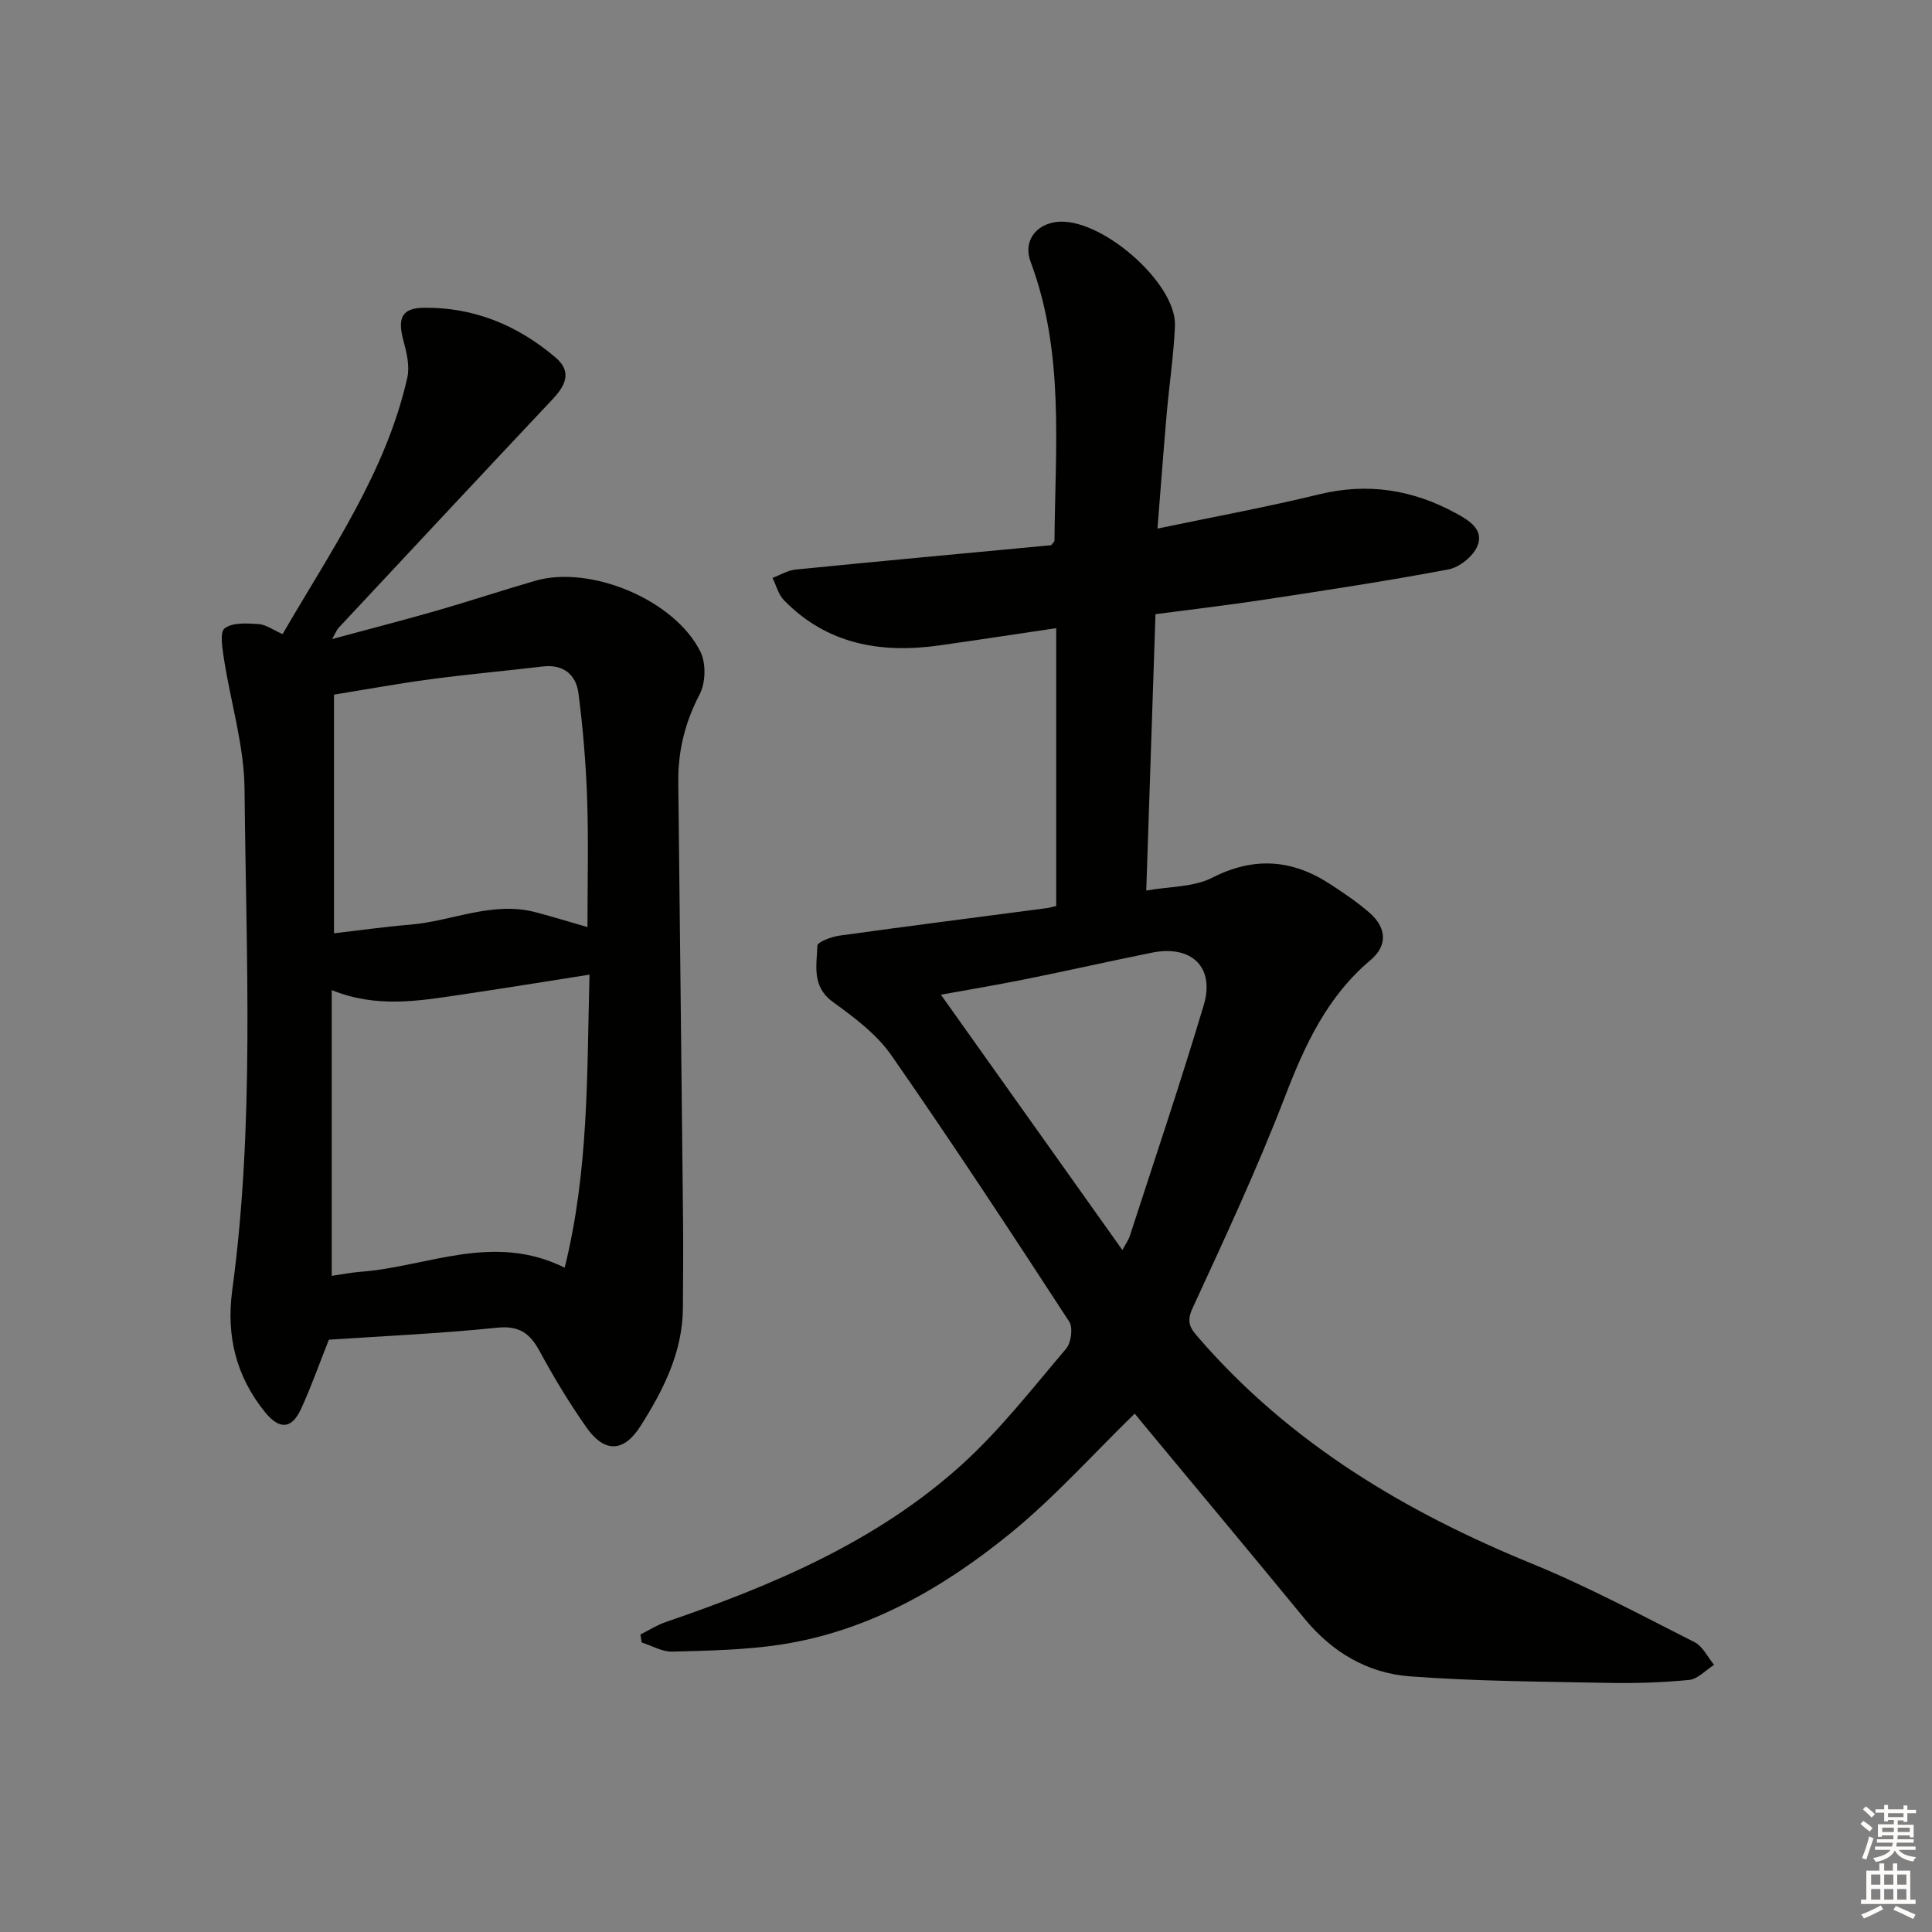 <svg enable-background="new 0 0 400 400" viewBox="0 0 400 400" xmlns="http://www.w3.org/2000/svg"><rect x="0" y="0" width="400" height="400" fill="#808080" stroke="none"/><path d="m234.92 292.68c-8.65 8.42-16.65 17.4-25.87 24.89-13.91 11.3-29.39 20.19-47.51 22.94-7.36 1.11-14.89 1.24-22.35 1.44-2.09.06-4.23-1.23-6.34-1.9-.08-.55-.17-1.1-.25-1.65 1.74-.87 3.41-1.95 5.23-2.57 22.15-7.59 43.64-16.64 61.23-32.53 7.97-7.2 14.66-15.83 21.66-24.05 1.05-1.23 1.47-4.37.65-5.62-12.07-18.52-24.2-37.01-36.83-55.15-3.05-4.38-7.69-7.84-12.1-11.04-4.45-3.23-3.33-7.57-3.21-11.65.02-.75 2.87-1.84 4.51-2.07 14.31-1.99 28.64-3.81 42.96-5.7.62-.08 1.23-.27 1.98-.44 0-19.11 0-38.04 0-57.53-8.28 1.23-16.24 2.45-24.22 3.58-12.11 1.7-23.24-.22-32.16-9.37-1.15-1.18-1.59-3.06-2.36-4.61 1.6-.6 3.16-1.57 4.8-1.73 17.67-1.76 35.36-3.39 52.89-5.04.33-.45.68-.7.69-.96.15-19.39 2.1-38.94-4.95-57.73-1.54-4.1.92-7.65 5.31-8.23 9-1.19 24.97 12.58 24.58 21.51-.26 6.13-1.19 12.22-1.72 18.34-.66 7.57-1.22 15.16-1.9 23.63 11.82-2.47 22.72-4.47 33.46-7.09 10.1-2.46 19.41-.97 28.37 3.93 2.71 1.48 5.83 3.38 4.4 6.79-.89 2.12-3.7 4.39-5.98 4.82-12.56 2.38-25.21 4.29-37.85 6.22-7.51 1.15-15.06 2.03-22.81 3.05-.64 19.06-1.26 37.63-1.91 57.22 4.86-.87 9.8-.69 13.66-2.66 8.69-4.43 16.59-3.79 24.45 1.35 2.78 1.82 5.56 3.69 8.06 5.86 3.58 3.09 3.88 6.8.26 9.85-9.02 7.6-13.61 17.61-17.74 28.35-5.72 14.84-12.46 29.31-19.13 43.77-1.43 3.09-.22 4.35 1.5 6.33 18.81 21.62 42.55 35.78 68.79 46.51 11.52 4.71 22.55 10.63 33.68 16.26 1.7.86 2.7 3.09 4.03 4.69-1.72 1.09-3.36 2.94-5.16 3.12-5.62.56-11.31.72-16.96.61-13.63-.27-27.29-.33-40.87-1.35-8.7-.65-16.06-4.97-21.75-11.89-11.2-13.62-22.51-27.17-33.77-40.74-.61-.8-1.25-1.53-1.45-1.76zm-2.54-33.87c.69-1.3 1.28-2.1 1.56-2.99 5.15-15.89 10.51-31.72 15.28-47.72 2.35-7.89-2.54-12.51-10.74-10.86-8.76 1.77-17.48 3.74-26.25 5.51-5.91 1.19-11.87 2.18-17.43 3.19 12.61 17.72 24.97 35.11 37.58 52.87z" fill="#010100"/><path d="m68.09 277.37c-2.06 5.17-3.7 9.85-5.76 14.33-1.94 4.21-4.48 4.35-7.47.66-5.98-7.39-8.05-15.79-6.78-25.2 4.66-34.49 2.87-69.17 2.55-103.78-.08-8.99-2.87-17.95-4.26-26.95-.33-2.16-.91-5.56.15-6.35 1.66-1.24 4.63-1.03 7.01-.87 1.55.1 3.02 1.22 4.98 2.07 9.94-17.18 21.38-33.43 25.82-53.09.54-2.41-.15-5.24-.82-7.73-1.24-4.59-.33-6.68 4.21-6.74 10.4-.14 19.51 3.64 27.35 10.34 3.38 2.89 2.02 5.74-.61 8.54-14.83 15.76-29.59 31.58-44.36 47.39-.32.34-.49.82-1.34 2.32 7.79-2.11 14.72-3.89 21.58-5.86s13.64-4.23 20.49-6.21c11.44-3.3 28.91 3.97 34.2 14.73 1.18 2.39 1.06 6.43-.18 8.8-3.04 5.8-4.49 11.74-4.42 18.17.33 30.31.68 60.61.99 90.92.06 5.96 0 11.92-.03 17.88-.05 9.2-4.03 17.02-8.78 24.52-3.45 5.44-7.45 5.61-11.21.25-3.53-5.03-6.73-10.32-9.65-15.72-2.02-3.74-4.24-5.38-8.85-4.9-11.74 1.21-23.53 1.72-34.81 2.48zm53.96-75.58c-9.55 1.49-18.21 2.91-26.89 4.19-8.63 1.28-17.28 2.74-26.48-.99v59.16c2.15-.31 4.1-.7 6.07-.85 13.8-1.05 27.35-8.19 42.16-.84 5.02-20.22 4.59-40.07 5.14-60.67zm-52.9-8.56c5.62-.65 10.68-1.37 15.77-1.79 8.69-.72 17.04-4.95 26.02-2.56 3.49.93 6.94 1.98 10.69 3.06 0-9.06.23-17.83-.07-26.58-.25-7.27-.86-14.56-1.79-21.78-.5-3.89-3.09-6.1-7.41-5.59-7.74.91-15.5 1.61-23.23 2.64-6.68.89-13.32 2.11-19.98 3.19z" fill="#010100"/><g fill="#fcfbfa"><path d="m385.2 377.6.6-.6c.6.4 1.3.9 1.9 1.5l-.6.7c-.8-.6-1.4-1.1-1.9-1.6zm.3 7.1c.6-1.4 1.1-2.9 1.5-4.5.3.1.6.3.9.4-.5 1.4-1 2.9-1.5 4.4zm.2-10.1.6-.6c.7.5 1.3 1.1 1.9 1.6l-.7.7c-.6-.6-1.2-1.2-1.8-1.7zm8.4-.8h.8v.9h1.8v.7h-1.8v1.8h-.8v-.3h-1.2v.9h3.3v2.6h-.8v-.4h-2.5c0 .3 0 .6-.1.8h3.4v.7h-3.5c0 .3-.1.6-.1.8h4v.7h-3.5c.7.9 1.9 1.3 3.6 1.5-.2.2-.4.5-.6.9-1.9-.3-3.2-1.1-3.8-2.3-.5 1.1-1.8 2-3.9 2.4-.2-.3-.4-.5-.6-.8 1.9-.4 3.1-.9 3.6-1.7h-3.2v-.7h3.5c.1-.2.1-.5.2-.8h-3.3v-.7h3.4c0-.2 0-.5 0-.8h-2.4v.3h-.8v-2.6h3.3v-.9h-1.2v.3h-.8v-1.8h-1.8v-.7h1.8v-.9h.8v.9h3.2zm-4.4 5.5h2.4c0-.3 0-.6 0-.9h-2.4zm1.2-3.1h3.2v-.8h-3.2zm4.4 2.2h-2.4v.9h2.5v-.9z"/><path d="m389.2 385.8h.9v1.5h1.8v-1.5h.9v1.5h2.7v6h1.1v.9h-11.3v-.9h1.1v-6h2.7v-1.5zm.2 8.7.5.8c-1.2.6-2.5 1.3-4 1.9-.2-.3-.3-.6-.6-.8 1.6-.6 3-1.3 4.1-1.9zm-2-4.3h1.9v-2.1h-1.9zm0 3.1h1.9v-2.2h-1.9zm2.7-3.1h1.9v-2.1h-1.9zm0 3.1h1.9v-2.2h-1.9zm2.4 1.3c1.4.6 2.7 1.2 4.1 1.8l-.5.9c-1.5-.7-2.8-1.4-4.1-1.9zm2.2-6.5h-1.9v2.1h1.9zm-1.9 5.2h1.9v-2.2h-1.9z"/></g></svg>